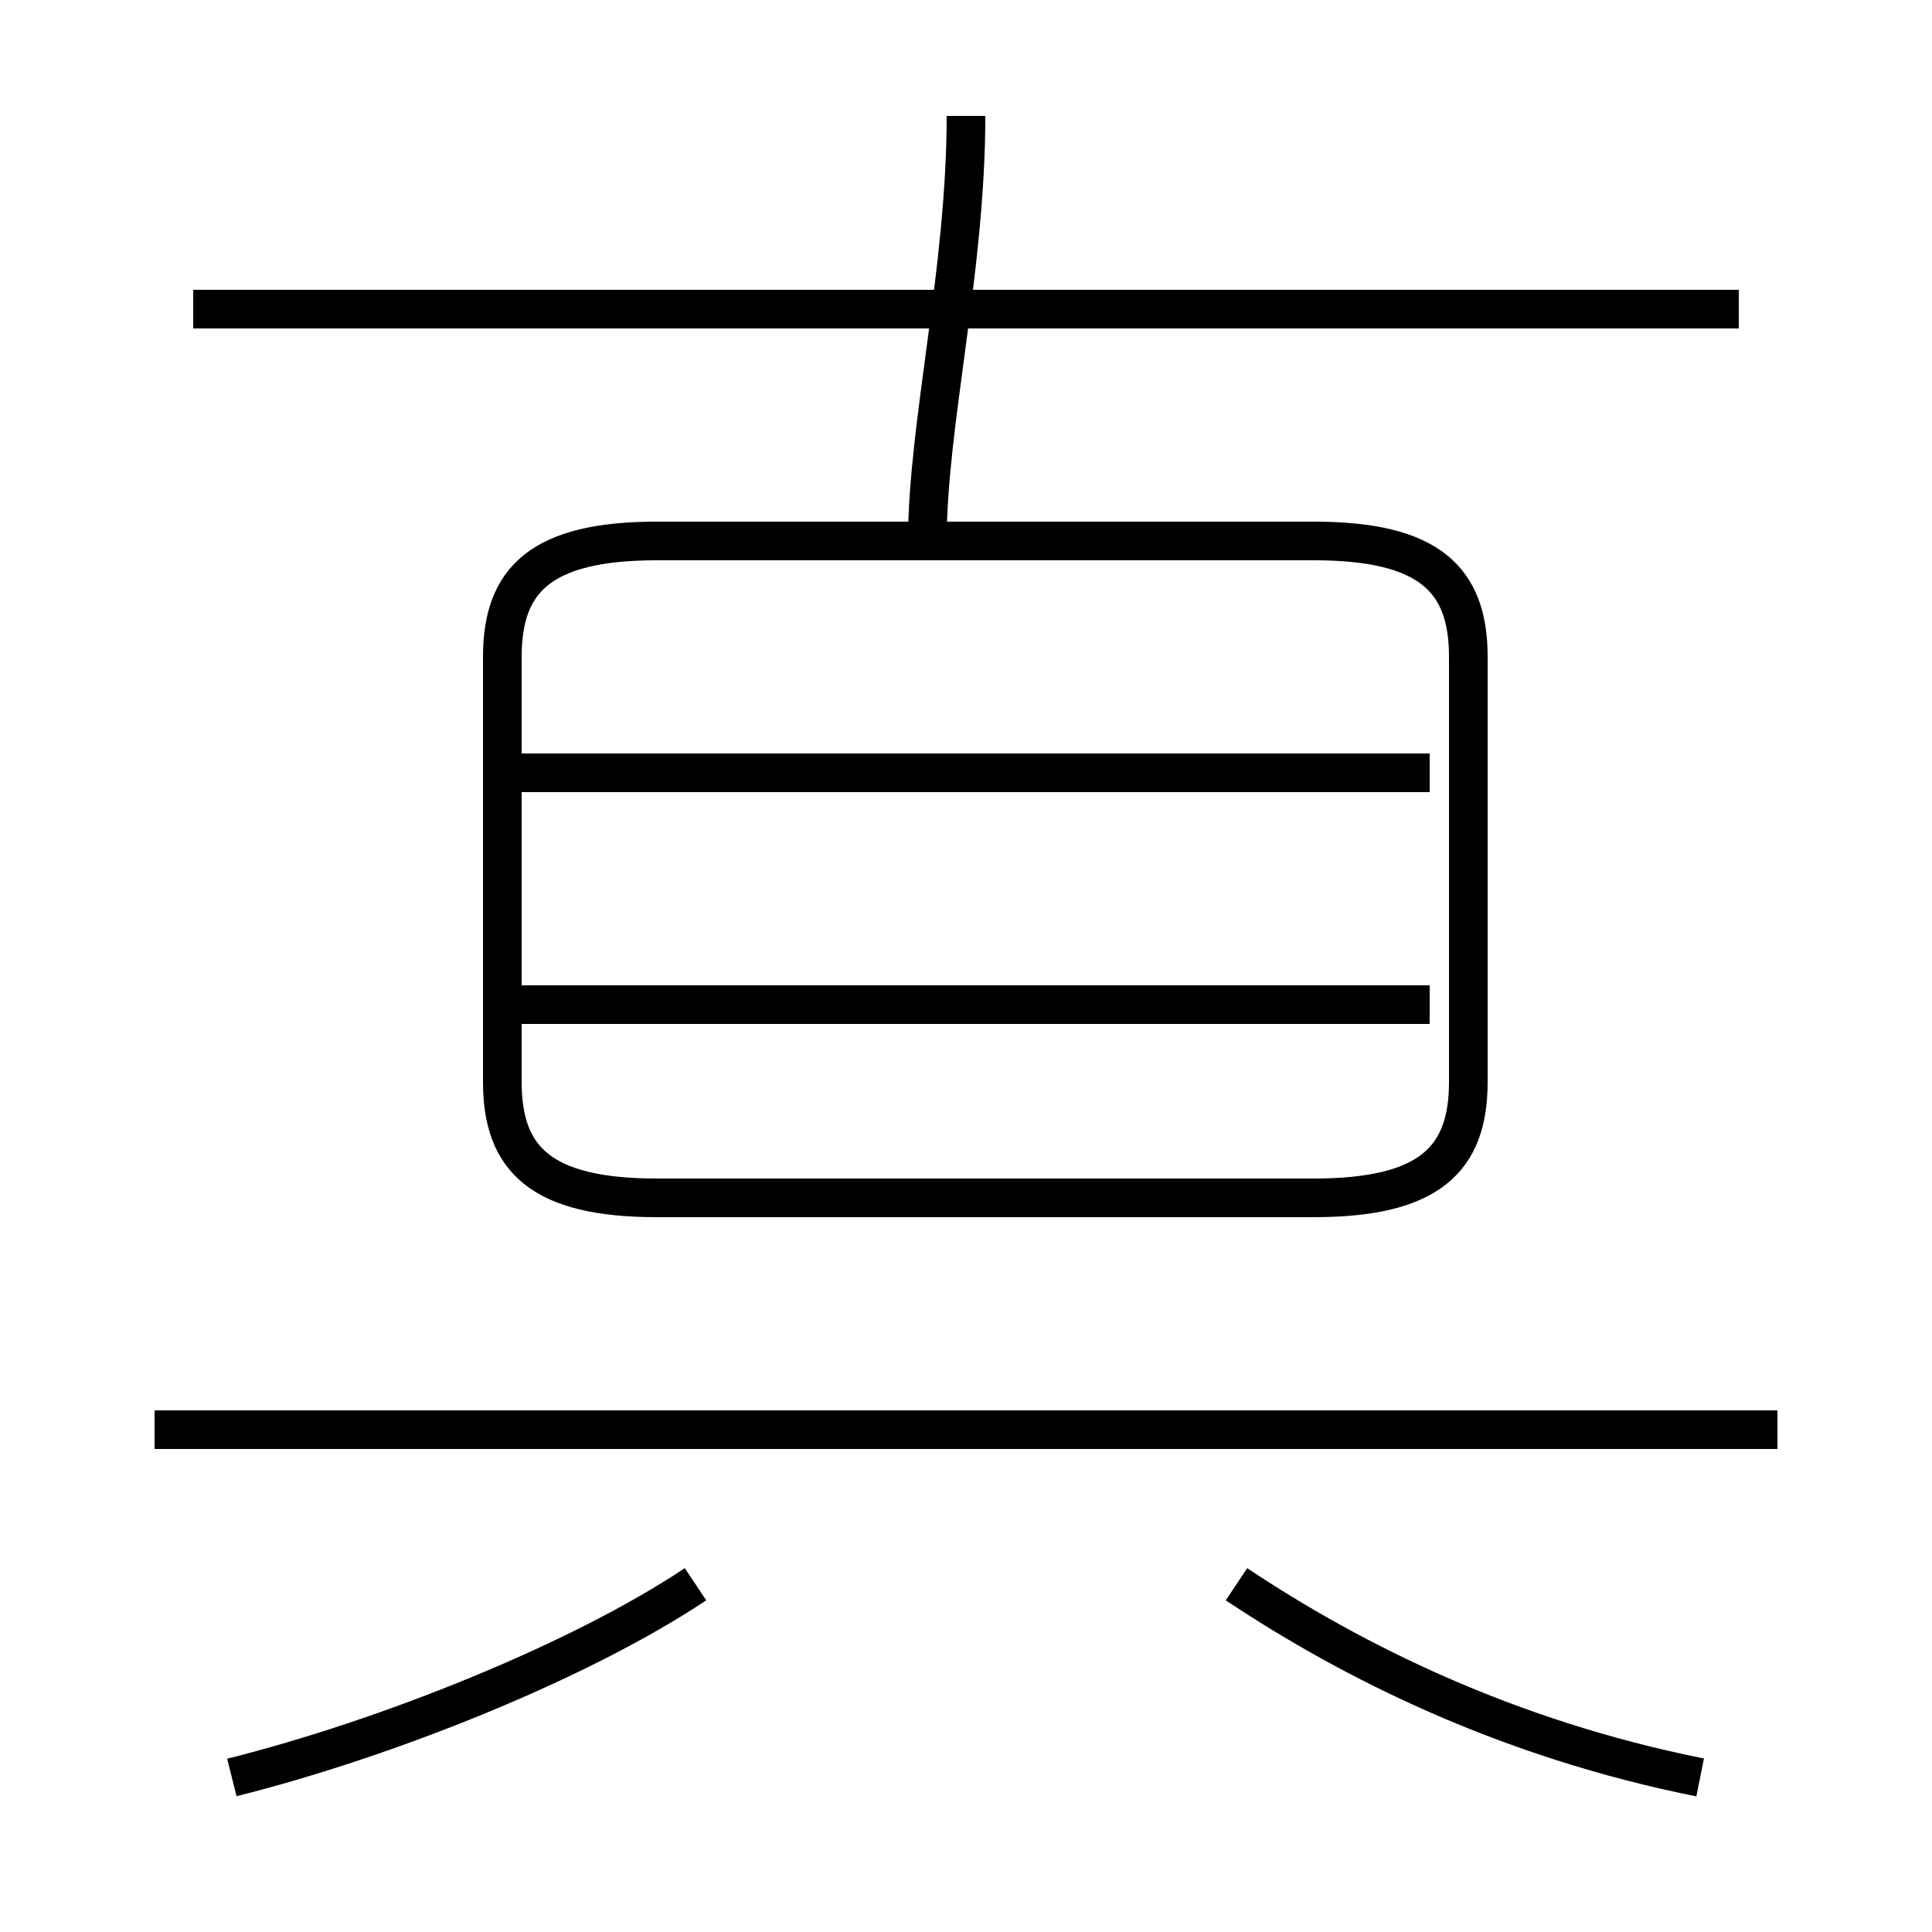 <?xml version='1.0' encoding='utf8'?>
<svg viewBox="0.0 -6.0 50.0 50.0" version="1.1" xmlns="http://www.w3.org/2000/svg">
<rect x="0.0" y="-6.0" width="50.0" height="50.0" fill="#808080" stroke="none"/>
<rect x="-1000" y="-1000" width="2000" height="2000" stroke="white" fill="white"/>
<g style="fill:white;stroke:#000000;  stroke-width:1">
<path d="M 17 -13 L 34 -13 C 37 -13 38 -14 38 -16 L 38 -27 C 38 -29 37 -30 34 -30 L 17 -30 C 14 -30 13 -29 13 -27 L 13 -16 C 13 -14 14 -13 17 -13 Z M 6 2 C 10 1 15 -1 18 -3 M 46 -7 L 4 -7 M 44 2 C 39 1 35 -1 32 -3 M 37 -18 L 13 -18 M 37 -24 L 13 -24 M 24 -30 C 24 -33 25 -37 25 -41 M 45 -36 L 5 -36" transform="translate(0.0 38.0)" />
</g>
</svg>